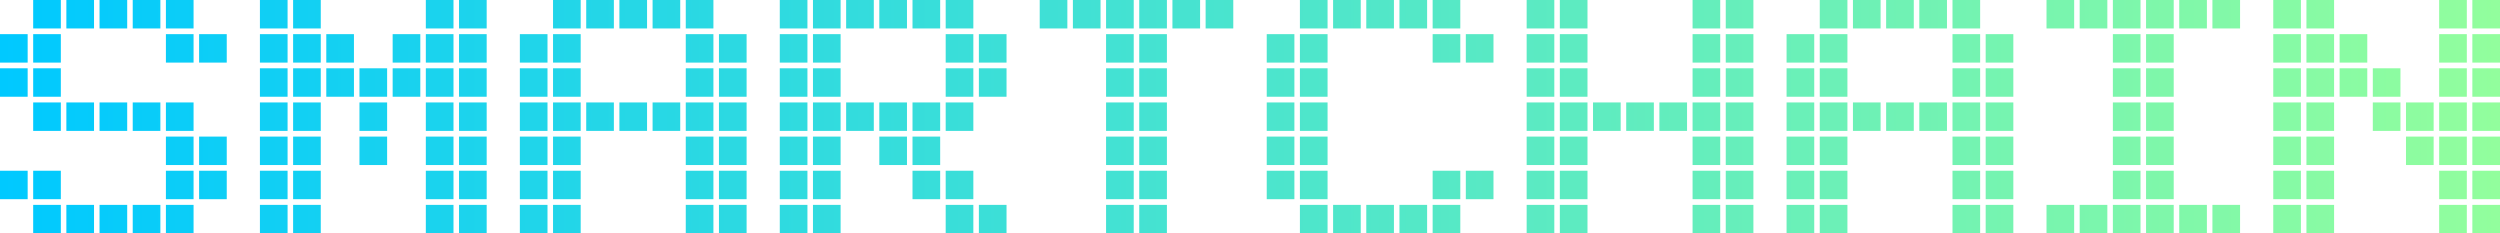 <svg width="225" height="21" viewBox="0 0 225 21" fill="none" xmlns="http://www.w3.org/2000/svg">
<path d="M0 3.073H2.489V5.634H0V3.073ZM0 6.146H2.489V8.707H0V6.146ZM0 15.366H2.489V17.927H0V15.366ZM2.986 0H5.475V2.561H2.986V0ZM2.986 3.073H5.475V5.634H2.986V3.073ZM2.986 6.146H5.475V8.707H2.986V6.146ZM2.986 9.22H5.475V11.781H2.986V9.22ZM2.986 15.366H5.475V17.927H2.986V15.366ZM2.986 18.439H5.475V21H2.986V18.439ZM5.973 0H8.462V2.561H5.973V0ZM5.973 9.22H8.462V11.781H5.973V9.22ZM5.973 18.439H8.462V21H5.973V18.439ZM8.959 0H11.448V2.561H8.959V0ZM8.959 9.22H11.448V11.781H8.959V9.22ZM8.959 18.439H11.448V21H8.959V18.439ZM11.945 0H14.434V2.561H11.945V0ZM11.945 9.22H14.434V11.781H11.945V9.22ZM11.945 18.439H14.434V21H11.945V18.439ZM14.932 0H17.421V2.561H14.932V0ZM14.932 3.073H17.421V5.634H14.932V3.073ZM14.932 9.22H17.421V11.781H14.932V9.22ZM14.932 12.293H17.421V14.853H14.932V12.293ZM14.932 15.366H17.421V17.927H14.932V15.366ZM14.932 18.439H17.421V21H14.932V18.439ZM17.919 3.073H20.407V5.634H17.919V3.073ZM17.919 12.293H20.407V14.853H17.919V12.293ZM17.919 15.366H20.407V17.927H17.919V15.366Z" fill="url(#paint0_linear_773_58)"/>
<path d="M23.393 0H25.882V2.561H23.393V0ZM23.393 3.073H25.882V5.634H23.393V3.073ZM23.393 6.146H25.882V8.707H23.393V6.146ZM23.393 9.22H25.882V11.781H23.393V9.22ZM23.393 12.293H25.882V14.853H23.393V12.293ZM23.393 15.366H25.882V17.927H23.393V15.366ZM23.393 18.439H25.882V21H23.393V18.439ZM26.38 0H28.869V2.561H26.38V0ZM26.38 3.073H28.869V5.634H26.38V3.073ZM26.38 6.146H28.869V8.707H26.38V6.146ZM26.38 9.22H28.869V11.781H26.38V9.22ZM26.38 12.293H28.869V14.853H26.38V12.293ZM26.38 15.366H28.869V17.927H26.38V15.366ZM26.38 18.439H28.869V21H26.38V18.439ZM29.366 3.073H31.855V5.634H29.366V3.073ZM29.366 6.146H31.855V8.707H29.366V6.146ZM32.352 6.146H34.841V8.707H32.352V6.146ZM32.352 9.22H34.841V11.781H32.352V9.22ZM32.352 12.293H34.841V14.853H32.352V12.293ZM35.339 3.073H37.828V5.634H35.339V3.073ZM35.339 6.146H37.828V8.707H35.339V6.146ZM38.325 0H40.814V2.561H38.325V0ZM38.325 3.073H40.814V5.634H38.325V3.073ZM38.325 6.146H40.814V8.707H38.325V6.146ZM38.325 9.22H40.814V11.781H38.325V9.22ZM38.325 12.293H40.814V14.853H38.325V12.293ZM38.325 15.366H40.814V17.927H38.325V15.366ZM38.325 18.439H40.814V21H38.325V18.439ZM41.312 0H43.801V2.561H41.312V0ZM41.312 3.073H43.801V5.634H41.312V3.073ZM41.312 6.146H43.801V8.707H41.312V6.146ZM41.312 9.22H43.801V11.781H41.312V9.22ZM41.312 12.293H43.801V14.853H41.312V12.293ZM41.312 15.366H43.801V17.927H41.312V15.366ZM41.312 18.439H43.801V21H41.312V18.439Z" fill="url(#paint1_linear_773_58)"/>
<path d="M46.787 3.073H49.275V5.634H46.787V3.073ZM46.787 6.146H49.275V8.707H46.787V6.146ZM46.787 9.22H49.275V11.781H46.787V9.22ZM46.787 12.293H49.275V14.853H46.787V12.293ZM46.787 15.366H49.275V17.927H46.787V15.366ZM46.787 18.439H49.275V21H46.787V18.439ZM49.773 0H52.262V2.561H49.773V0ZM49.773 3.073H52.262V5.634H49.773V3.073ZM49.773 6.146H52.262V8.707H49.773V6.146ZM49.773 9.22H52.262V11.781H49.773V9.22ZM49.773 12.293H52.262V14.853H49.773V12.293ZM49.773 15.366H52.262V17.927H49.773V15.366ZM49.773 18.439H52.262V21H49.773V18.439ZM52.76 0H55.248V2.561H52.76V0ZM52.76 9.22H55.248V11.781H52.76V9.22ZM55.746 0H58.235V2.561H55.746V0ZM55.746 9.22H58.235V11.781H55.746V9.22ZM58.733 0H61.221V2.561H58.733V0ZM58.733 9.22H61.221V11.781H58.733V9.22ZM61.719 0H64.207V2.561H61.719V0ZM61.719 3.073H64.207V5.634H61.719V3.073ZM61.719 6.146H64.207V8.707H61.719V6.146ZM61.719 9.22H64.207V11.781H61.719V9.22ZM61.719 12.293H64.207V14.853H61.719V12.293ZM61.719 15.366H64.207V17.927H61.719V15.366ZM61.719 18.439H64.207V21H61.719V18.439ZM64.706 3.073H67.194V5.634H64.706V3.073ZM64.706 6.146H67.194V8.707H64.706V6.146ZM64.706 9.22H67.194V11.781H64.706V9.22ZM64.706 12.293H67.194V14.853H64.706V12.293ZM64.706 15.366H67.194V17.927H64.706V15.366ZM64.706 18.439H67.194V21H64.706V18.439Z" fill="url(#paint2_linear_773_58)"/>
<path d="M70.18 0H72.669V2.561H70.18V0ZM70.18 3.073H72.669V5.634H70.18V3.073ZM70.18 6.146H72.669V8.707H70.18V6.146ZM70.18 9.22H72.669V11.781H70.18V9.22ZM70.18 12.293H72.669V14.853H70.18V12.293ZM70.18 15.366H72.669V17.927H70.18V15.366ZM70.18 18.439H72.669V21H70.18V18.439ZM73.167 0H75.655V2.561H73.167V0ZM73.167 3.073H75.655V5.634H73.167V3.073ZM73.167 6.146H75.655V8.707H73.167V6.146ZM73.167 9.22H75.655V11.781H73.167V9.22ZM73.167 12.293H75.655V14.853H73.167V12.293ZM73.167 15.366H75.655V17.927H73.167V15.366ZM73.167 18.439H75.655V21H73.167V18.439ZM76.153 0H78.642V2.561H76.153V0ZM76.153 9.22H78.642V11.781H76.153V9.22ZM79.139 0H81.628V2.561H79.139V0ZM79.139 9.22H81.628V11.781H79.139V9.22ZM79.139 12.293H81.628V14.853H79.139V12.293ZM82.126 0H84.615V2.561H82.126V0ZM82.126 9.22H84.615V11.781H82.126V9.22ZM82.126 12.293H84.615V14.853H82.126V12.293ZM82.126 15.366H84.615V17.927H82.126V15.366ZM85.112 0H87.601V2.561H85.112V0ZM85.112 3.073H87.601V5.634H85.112V3.073ZM85.112 6.146H87.601V8.707H85.112V6.146ZM85.112 9.22H87.601V11.781H85.112V9.22ZM85.112 15.366H87.601V17.927H85.112V15.366ZM85.112 18.439H87.601V21H85.112V18.439ZM88.099 3.073H90.588V5.634H88.099V3.073ZM88.099 6.146H90.588V8.707H88.099V6.146ZM88.099 18.439H90.588V21H88.099V18.439Z" fill="url(#paint3_linear_773_58)"/>
<path d="M93.574 0H96.062V2.561H93.574V0ZM96.56 0H99.049V2.561H96.56V0ZM99.547 0H102.035V2.561H99.547V0ZM99.547 3.073H102.035V5.634H99.547V3.073ZM99.547 6.146H102.035V8.707H99.547V6.146ZM99.547 9.22H102.035V11.781H99.547V9.22ZM99.547 12.293H102.035V14.853H99.547V12.293ZM99.547 15.366H102.035V17.927H99.547V15.366ZM99.547 18.439H102.035V21H99.547V18.439ZM102.533 0H105.022V2.561H102.533V0ZM102.533 3.073H105.022V5.634H102.533V3.073ZM102.533 6.146H105.022V8.707H102.533V6.146ZM102.533 9.22H105.022V11.781H102.533V9.22ZM102.533 12.293H105.022V14.853H102.533V12.293ZM102.533 15.366H105.022V17.927H102.533V15.366ZM102.533 18.439H105.022V21H102.533V18.439ZM105.519 0H108.008V2.561H105.519V0ZM108.506 0H110.995V2.561H108.506V0Z" fill="url(#paint4_linear_773_58)"/>
<path d="M114.006 3.073H116.495V5.634H114.006V3.073ZM114.006 6.146H116.495V8.707H114.006V6.146ZM114.006 9.22H116.495V11.781H114.006V9.22ZM114.006 12.293H116.495V14.853H114.006V12.293ZM114.006 15.366H116.495V17.927H114.006V15.366ZM116.992 0H119.481V2.561H116.992V0ZM116.992 3.073H119.481V5.634H116.992V3.073ZM116.992 6.146H119.481V8.707H116.992V6.146ZM116.992 9.22H119.481V11.781H116.992V9.22ZM116.992 12.293H119.481V14.853H116.992V12.293ZM116.992 15.366H119.481V17.927H116.992V15.366ZM116.992 18.439H119.481V21H116.992V18.439ZM119.979 0H122.467V2.561H119.979V0ZM119.979 18.439H122.467V21H119.979V18.439ZM122.965 0H125.454V2.561H122.965V0ZM122.965 18.439H125.454V21H122.965V18.439ZM125.952 0H128.44V2.561H125.952V0ZM125.952 18.439H128.44V21H125.952V18.439ZM128.938 0H131.427V2.561H128.938V0ZM128.938 3.073H131.427V5.634H128.938V3.073ZM128.938 15.366H131.427V17.927H128.938V15.366ZM128.938 18.439H131.427V21H128.938V18.439ZM131.924 3.073H134.413V5.634H131.924V3.073ZM131.924 15.366H134.413V17.927H131.924V15.366Z" fill="url(#paint5_linear_773_58)"/>
<path d="M137.399 0H139.888V2.561H137.399V0ZM137.399 3.073H139.888V5.634H137.399V3.073ZM137.399 6.146H139.888V8.707H137.399V6.146ZM137.399 9.22H139.888V11.781H137.399V9.22ZM137.399 12.293H139.888V14.853H137.399V12.293ZM137.399 15.366H139.888V17.927H137.399V15.366ZM137.399 18.439H139.888V21H137.399V18.439ZM140.386 0H142.874V2.561H140.386V0ZM140.386 3.073H142.874V5.634H140.386V3.073ZM140.386 6.146H142.874V8.707H140.386V6.146ZM140.386 9.22H142.874V11.781H140.386V9.22ZM140.386 12.293H142.874V14.853H140.386V12.293ZM140.386 15.366H142.874V17.927H140.386V15.366ZM140.386 18.439H142.874V21H140.386V18.439ZM143.372 9.22H145.861V11.781H143.372V9.22ZM146.359 9.22H148.847V11.781H146.359V9.22ZM149.345 9.22H151.834V11.781H149.345V9.22ZM152.332 0H154.82V2.561H152.332V0ZM152.332 3.073H154.82V5.634H152.332V3.073ZM152.332 6.146H154.82V8.707H152.332V6.146ZM152.332 9.22H154.82V11.781H152.332V9.22ZM152.332 12.293H154.82V14.853H152.332V12.293ZM152.332 15.366H154.82V17.927H152.332V15.366ZM152.332 18.439H154.82V21H152.332V18.439ZM155.318 0H157.806V2.561H155.318V0ZM155.318 3.073H157.806V5.634H155.318V3.073ZM155.318 6.146H157.806V8.707H155.318V6.146ZM155.318 9.22H157.806V11.781H155.318V9.22ZM155.318 12.293H157.806V14.853H155.318V12.293ZM155.318 15.366H157.806V17.927H155.318V15.366ZM155.318 18.439H157.806V21H155.318V18.439Z" fill="url(#paint6_linear_773_58)"/>
<path d="M160.792 3.073H163.281V5.634H160.792V3.073ZM160.792 6.146H163.281V8.707H160.792V6.146ZM160.792 9.22H163.281V11.781H160.792V9.22ZM160.792 12.293H163.281V14.853H160.792V12.293ZM160.792 15.366H163.281V17.927H160.792V15.366ZM160.792 18.439H163.281V21H160.792V18.439ZM163.779 0H166.268V2.561H163.779V0ZM163.779 3.073H166.268V5.634H163.779V3.073ZM163.779 6.146H166.268V8.707H163.779V6.146ZM163.779 9.22H166.268V11.781H163.779V9.22ZM163.779 12.293H166.268V14.853H163.779V12.293ZM163.779 15.366H166.268V17.927H163.779V15.366ZM163.779 18.439H166.268V21H163.779V18.439ZM166.765 0H169.254V2.561H166.765V0ZM166.765 9.22H169.254V11.781H166.765V9.22ZM169.752 0H172.24V2.561H169.752V0ZM169.752 9.22H172.24V11.781H169.752V9.22ZM172.738 0H175.227V2.561H172.738V0ZM172.738 9.22H175.227V11.781H172.738V9.22ZM175.725 0H178.213V2.561H175.725V0ZM175.725 3.073H178.213V5.634H175.725V3.073ZM175.725 6.146H178.213V8.707H175.725V6.146ZM175.725 9.22H178.213V11.781H175.725V9.22ZM175.725 12.293H178.213V14.853H175.725V12.293ZM175.725 15.366H178.213V17.927H175.725V15.366ZM175.725 18.439H178.213V21H175.725V18.439ZM178.711 3.073H181.2V5.634H178.711V3.073ZM178.711 6.146H181.2V8.707H178.711V6.146ZM178.711 9.22H181.2V11.781H178.711V9.22ZM178.711 12.293H181.2V14.853H178.711V12.293ZM178.711 15.366H181.2V17.927H178.711V15.366ZM178.711 18.439H181.2V21H178.711V18.439Z" fill="url(#paint7_linear_773_58)"/>
<path d="M184.186 0H186.674V2.561H184.186V0ZM184.186 18.439H186.674V21H184.186V18.439ZM187.172 0H189.661V2.561H187.172V0ZM187.172 18.439H189.661V21H187.172V18.439ZM190.158 0H192.647V2.561H190.158V0ZM190.158 3.073H192.647V5.634H190.158V3.073ZM190.158 6.146H192.647V8.707H190.158V6.146ZM190.158 9.22H192.647V11.781H190.158V9.22ZM190.158 12.293H192.647V14.853H190.158V12.293ZM190.158 15.366H192.647V17.927H190.158V15.366ZM190.158 18.439H192.647V21H190.158V18.439ZM193.145 0H195.634V2.561H193.145V0ZM193.145 3.073H195.634V5.634H193.145V3.073ZM193.145 6.146H195.634V8.707H193.145V6.146ZM193.145 9.22H195.634V11.781H193.145V9.22ZM193.145 12.293H195.634V14.853H193.145V12.293ZM193.145 15.366H195.634V17.927H193.145V15.366ZM193.145 18.439H195.634V21H193.145V18.439ZM196.132 0H198.62V2.561H196.132V0ZM196.132 18.439H198.62V21H196.132V18.439ZM199.118 0H201.606V2.561H199.118V0ZM199.118 18.439H201.606V21H199.118V18.439Z" fill="url(#paint8_linear_773_58)"/>
<path d="M204.593 0H207.082V2.561H204.593V0ZM204.593 3.073H207.082V5.634H204.593V3.073ZM204.593 6.146H207.082V8.707H204.593V6.146ZM204.593 9.22H207.082V11.781H204.593V9.22ZM204.593 12.293H207.082V14.853H204.593V12.293ZM204.593 15.366H207.082V17.927H204.593V15.366ZM204.593 18.439H207.082V21H204.593V18.439ZM207.579 0H210.068V2.561H207.579V0ZM207.579 3.073H210.068V5.634H207.579V3.073ZM207.579 6.146H210.068V8.707H207.579V6.146ZM207.579 9.22H210.068V11.781H207.579V9.22ZM207.579 12.293H210.068V14.853H207.579V12.293ZM207.579 15.366H210.068V17.927H207.579V15.366ZM207.579 18.439H210.068V21H207.579V18.439ZM210.566 3.073H213.055V5.634H210.566V3.073ZM210.566 6.146H213.055V8.707H210.566V6.146ZM213.553 6.146H216.041V8.707H213.553V6.146ZM213.553 9.22H216.041V11.781H213.553V9.22ZM216.539 9.22H219.028V11.781H216.539V9.22ZM216.539 12.293H219.028V14.853H216.539V12.293ZM219.525 0H222.014V2.561H219.525V0ZM219.525 3.073H222.014V5.634H219.525V3.073ZM219.525 6.146H222.014V8.707H219.525V6.146ZM219.525 9.22H222.014V11.781H219.525V9.22ZM219.525 12.293H222.014V14.853H219.525V12.293ZM219.525 15.366H222.014V17.927H219.525V15.366ZM219.525 18.439H222.014V21H219.525V18.439ZM222.512 0H225V2.561H222.512V0ZM222.512 3.073H225V5.634H222.512V3.073ZM222.512 6.146H225V8.707H222.512V6.146ZM222.512 9.22H225V11.781H222.512V9.22ZM222.512 12.293H225V14.853H222.512V12.293ZM222.512 15.366H225V17.927H222.512V15.366ZM222.512 18.439H225V21H222.512V18.439Z" fill="url(#paint9_linear_773_58)"/>
<defs>
<linearGradient id="paint0_linear_773_58" x1="0" y1="10.5" x2="225" y2="10.5" gradientUnits="userSpaceOnUse">
<stop stop-color="#00C9FF"/>
<stop offset="0.433" stop-color="#41E1D4"/>
<stop offset="1" stop-color="#92FE9D"/>
</linearGradient>
<linearGradient id="paint1_linear_773_58" x1="-2.82339e-05" y1="10.5" x2="225" y2="10.5" gradientUnits="userSpaceOnUse">
<stop stop-color="#00C9FF"/>
<stop offset="0.433" stop-color="#41E1D4"/>
<stop offset="1" stop-color="#92FE9D"/>
</linearGradient>
<linearGradient id="paint2_linear_773_58" x1="8.50241e-05" y1="10.5" x2="225" y2="10.5" gradientUnits="userSpaceOnUse">
<stop stop-color="#00C9FF"/>
<stop offset="0.433" stop-color="#41E1D4"/>
<stop offset="1" stop-color="#92FE9D"/>
</linearGradient>
<linearGradient id="paint3_linear_773_58" x1="-2.53322e-05" y1="10.5" x2="225" y2="10.5" gradientUnits="userSpaceOnUse">
<stop stop-color="#00C9FF"/>
<stop offset="0.433" stop-color="#41E1D4"/>
<stop offset="1" stop-color="#92FE9D"/>
</linearGradient>
<linearGradient id="paint4_linear_773_58" x1="6.54377e-05" y1="10.5" x2="225" y2="10.5" gradientUnits="userSpaceOnUse">
<stop stop-color="#00C9FF"/>
<stop offset="0.433" stop-color="#41E1D4"/>
<stop offset="1" stop-color="#92FE9D"/>
</linearGradient>
<linearGradient id="paint5_linear_773_58" x1="0" y1="10.5" x2="225" y2="10.5" gradientUnits="userSpaceOnUse">
<stop stop-color="#00C9FF"/>
<stop offset="0.433" stop-color="#41E1D4"/>
<stop offset="1" stop-color="#92FE9D"/>
</linearGradient>
<linearGradient id="paint6_linear_773_58" x1="-5.16645e-05" y1="10.5" x2="225" y2="10.5" gradientUnits="userSpaceOnUse">
<stop stop-color="#00C9FF"/>
<stop offset="0.433" stop-color="#41E1D4"/>
<stop offset="1" stop-color="#92FE9D"/>
</linearGradient>
<linearGradient id="paint7_linear_773_58" x1="0" y1="10.5" x2="225" y2="10.5" gradientUnits="userSpaceOnUse">
<stop stop-color="#00C9FF"/>
<stop offset="0.433" stop-color="#41E1D4"/>
<stop offset="1" stop-color="#92FE9D"/>
</linearGradient>
<linearGradient id="paint8_linear_773_58" x1="-0" y1="10.5" x2="225" y2="10.5" gradientUnits="userSpaceOnUse">
<stop stop-color="#00C9FF"/>
<stop offset="0.433" stop-color="#41E1D4"/>
<stop offset="1" stop-color="#92FE9D"/>
</linearGradient>
<linearGradient id="paint9_linear_773_58" x1="0" y1="10.5" x2="225" y2="10.5" gradientUnits="userSpaceOnUse">
<stop stop-color="#00C9FF"/>
<stop offset="0.433" stop-color="#41E1D4"/>
<stop offset="1" stop-color="#92FE9D"/>
</linearGradient>
</defs>
</svg>
